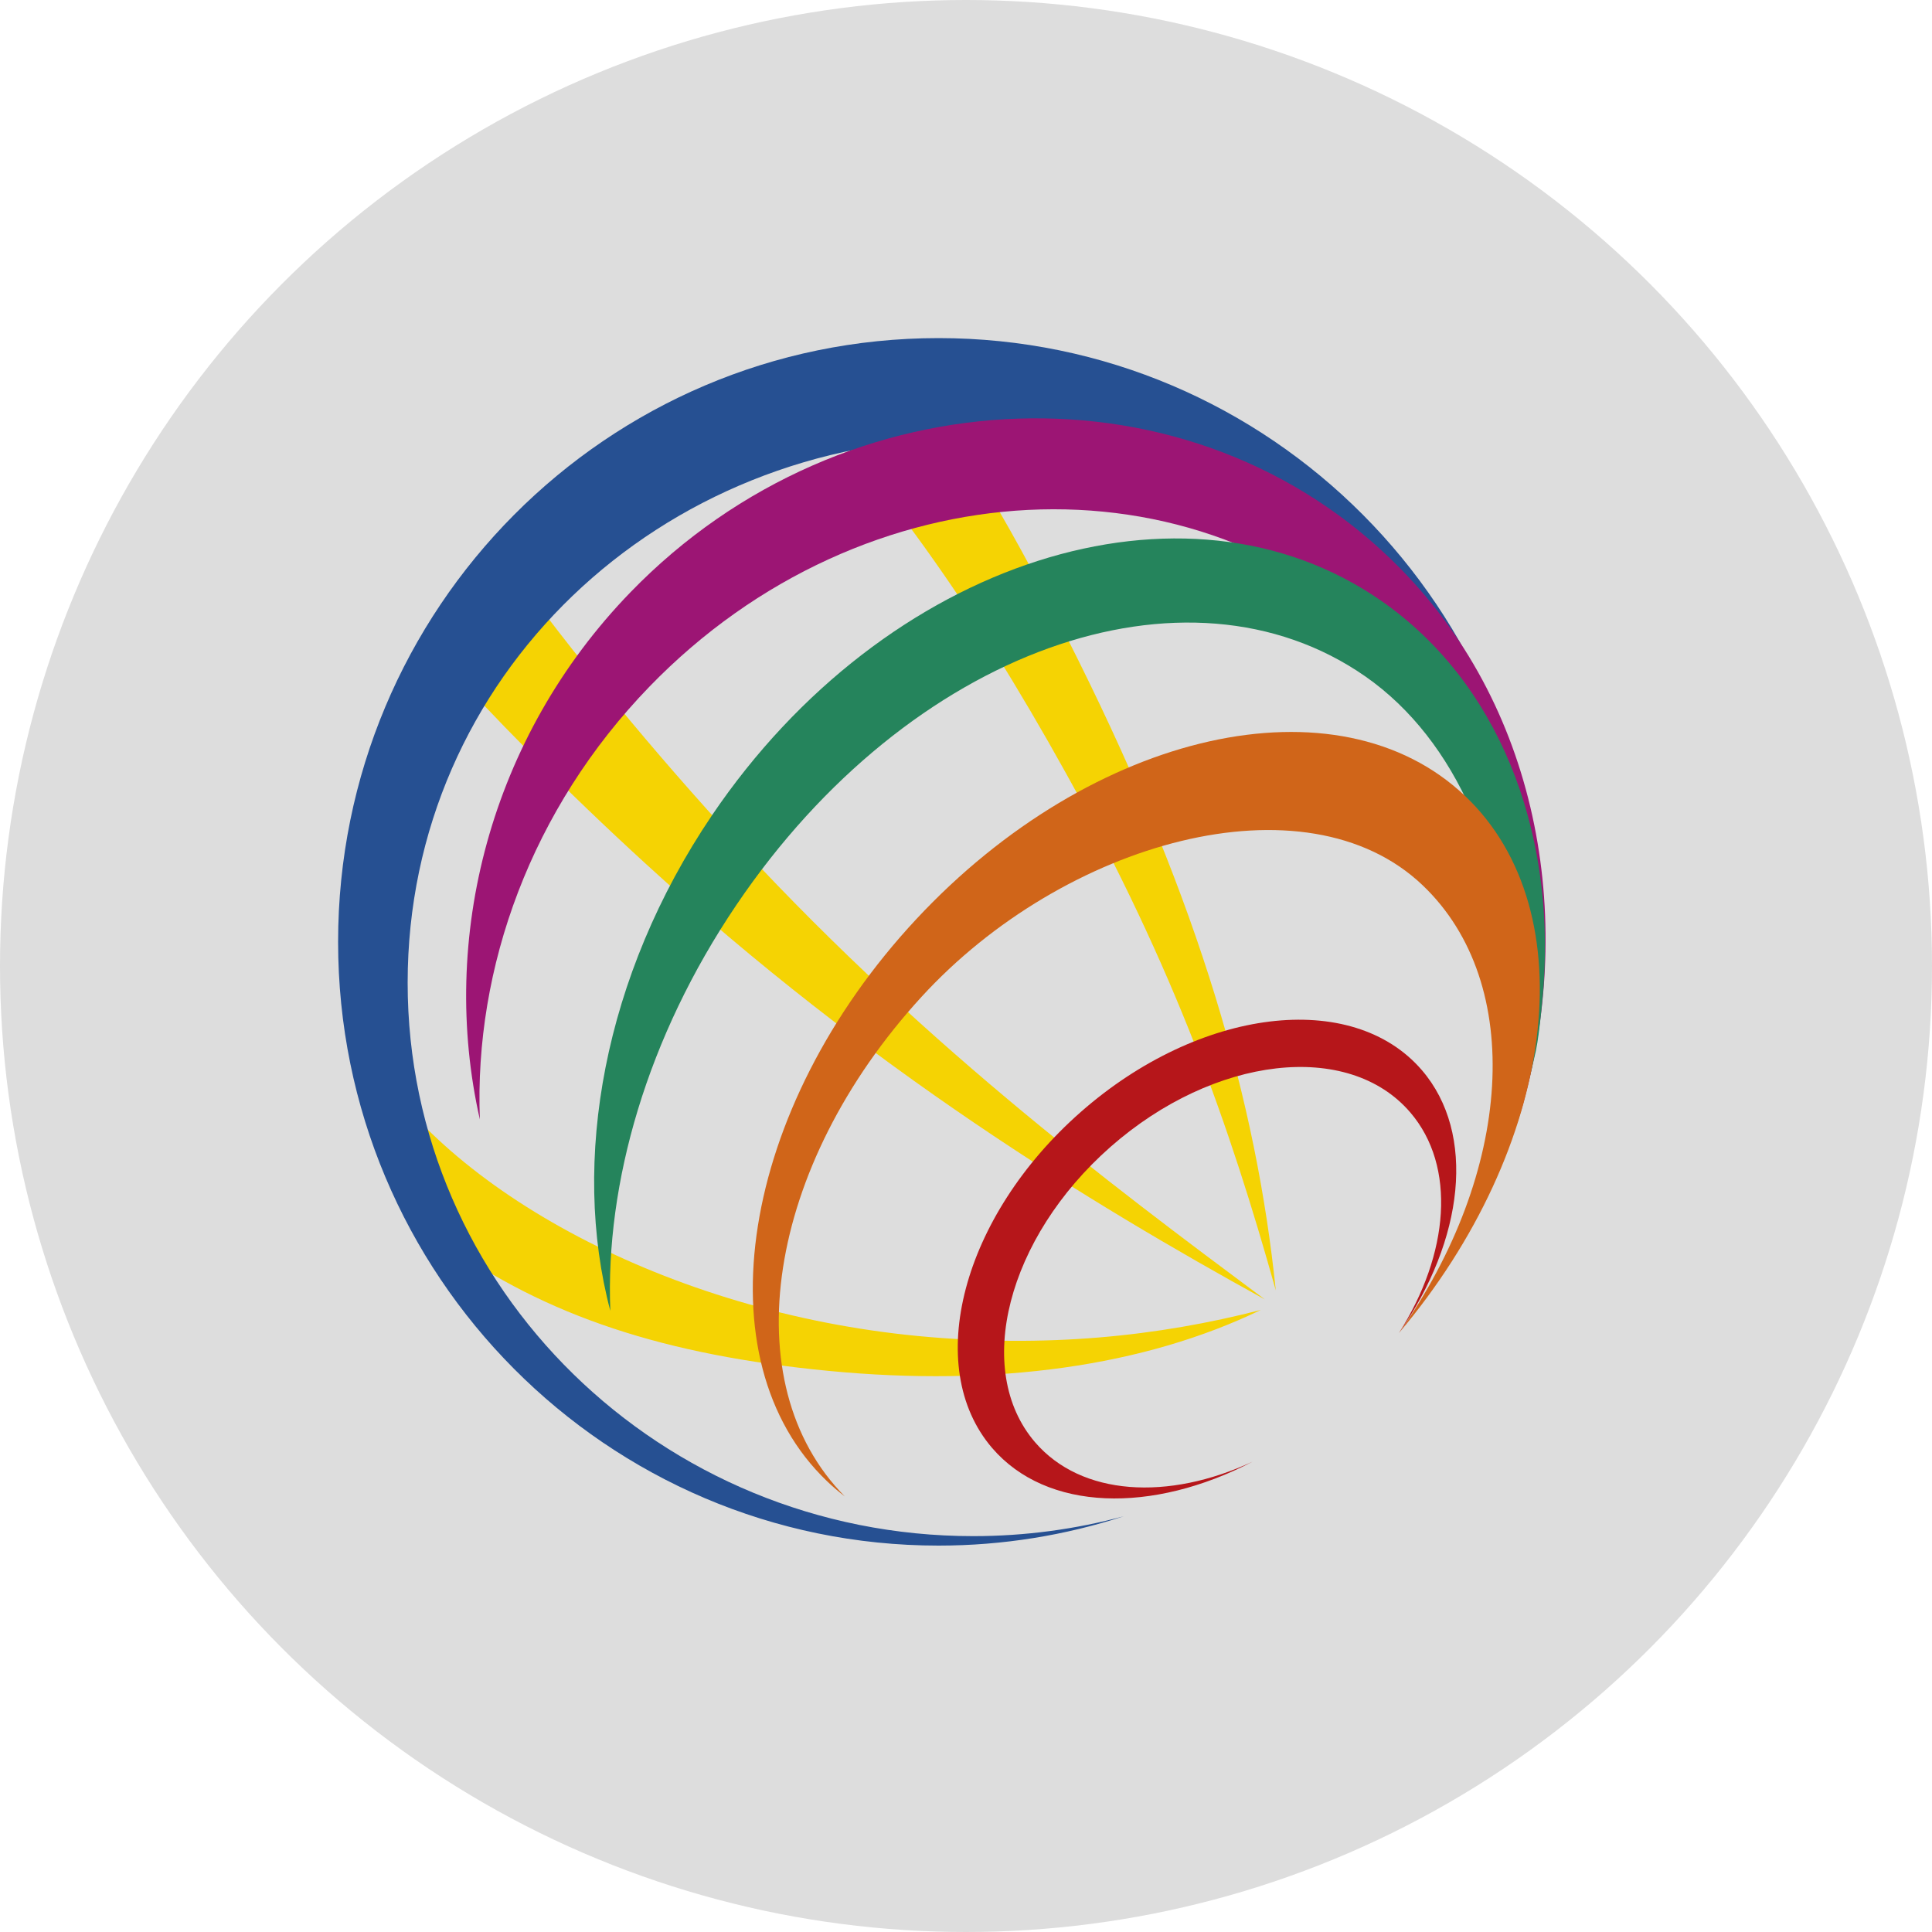 <svg width="40" height="40" viewBox="0 0 40 40" fill="none" xmlns="http://www.w3.org/2000/svg">
  <circle cx="20" cy="20" r="20" fill="#DDDDDD"/>
  <path d="M18.998 27.66C13.827 27.16 9.251 24.648 7.556 21.752C7.644 22.295 8.256 23.481 8.536 24.263C8.74 24.836 9.037 25.302 9.175 25.722C11.316 27.255 13.772 28.056 17.148 28.382C20.629 28.718 23.69 28.287 26.104 27.121C23.986 27.667 21.653 27.915 18.998 27.66Z" fill="#F5D303"/>
  <path d="M14.969 17.126C13.189 15.168 11.591 13.189 10.207 11.261C10.02 11.508 9.811 11.797 9.59 12.125C9.286 12.575 9.041 12.997 8.856 13.348C10.218 14.857 11.727 16.381 13.362 17.877C18.021 22.141 22.561 24.908 26.188 26.904C22.918 24.469 18.954 21.505 14.969 17.126Z" fill="#F5D303"/>
  <path d="M22.324 13.667C20.994 10.987 19.953 9.213 18.42 7.132C18.221 7.153 17.887 7.323 17.298 7.416C16.857 7.486 16.409 7.44 16.052 7.585C18.287 9.959 20.091 12.443 22.075 16.018C24.332 20.083 25.464 23.325 26.414 26.716C26.011 22.811 24.833 18.72 22.324 13.667Z" fill="#F5D303"/>
  <path d="M20.149 31.804C13.682 31.804 8.44 26.675 8.44 20.347C8.44 14.019 13.65 9.073 20.117 9.073C26.458 9.073 31.653 13.821 31.852 19.978C31.858 19.82 31.862 19.661 31.862 19.501C31.862 12.596 26.297 7 19.431 7C12.566 7 7 12.596 7 19.501C7 26.404 12.566 32 19.431 32C20.769 32 22.058 31.786 23.266 31.393C22.273 31.66 21.229 31.804 20.149 31.804Z" fill="#265092"/>
  <path d="M13.45 14.212C17.882 9.641 24.776 9.295 28.849 13.438C31.337 15.97 32.325 19.789 31.474 23.064C32.626 19.167 31.921 14.75 28.996 11.774C24.712 7.414 17.487 7.687 13.055 12.26C10.137 15.27 9.088 19.437 9.935 23.177C9.814 20.037 10.998 16.742 13.45 14.212Z" fill="#9C1574"/>
  <path d="M31.253 20.63C31.216 17.879 30.177 15.335 28.266 14.003C24.57 11.43 18.828 13.443 15.249 18.732C13.396 21.471 12.53 24.498 12.636 27.139C11.817 24.043 12.492 20.205 14.741 16.88C18.321 11.591 24.525 9.604 28.6 12.441C31.014 14.121 32.187 17.14 31.959 20.404C31.959 20.404 31.886 21.345 31.799 21.755C31.716 22.145 31.502 22.99 31.417 23.239C31.333 23.487 31.253 20.63 31.253 20.63Z" fill="#25845C"/>
  <path d="M18.969 19.032C15.32 22.948 14.493 28.158 17.125 30.669C17.242 30.781 17.363 30.884 17.49 30.981C15.173 28.637 15.869 24.147 19.074 20.644C22.02 17.423 27.031 16.015 29.456 18.33C31.595 20.371 31.308 24.287 28.963 27.599C32.213 23.754 32.856 18.887 30.341 16.487C27.71 13.977 22.618 15.116 18.969 19.032Z" fill="#D06519"/>
  <path d="M22.376 23.023C19.919 25.183 19.098 28.296 20.541 29.979C21.673 31.296 23.858 31.343 25.933 30.262C24.188 31.076 22.388 30.976 21.429 29.859C20.148 28.367 20.849 25.63 22.994 23.743C25.14 21.858 27.917 21.538 29.197 23.03C30.157 24.147 30.004 25.964 28.963 27.599C30.309 25.672 30.569 23.474 29.439 22.157C27.995 20.477 24.832 20.863 22.376 23.023Z" fill="#B6161A"/>
</svg>
